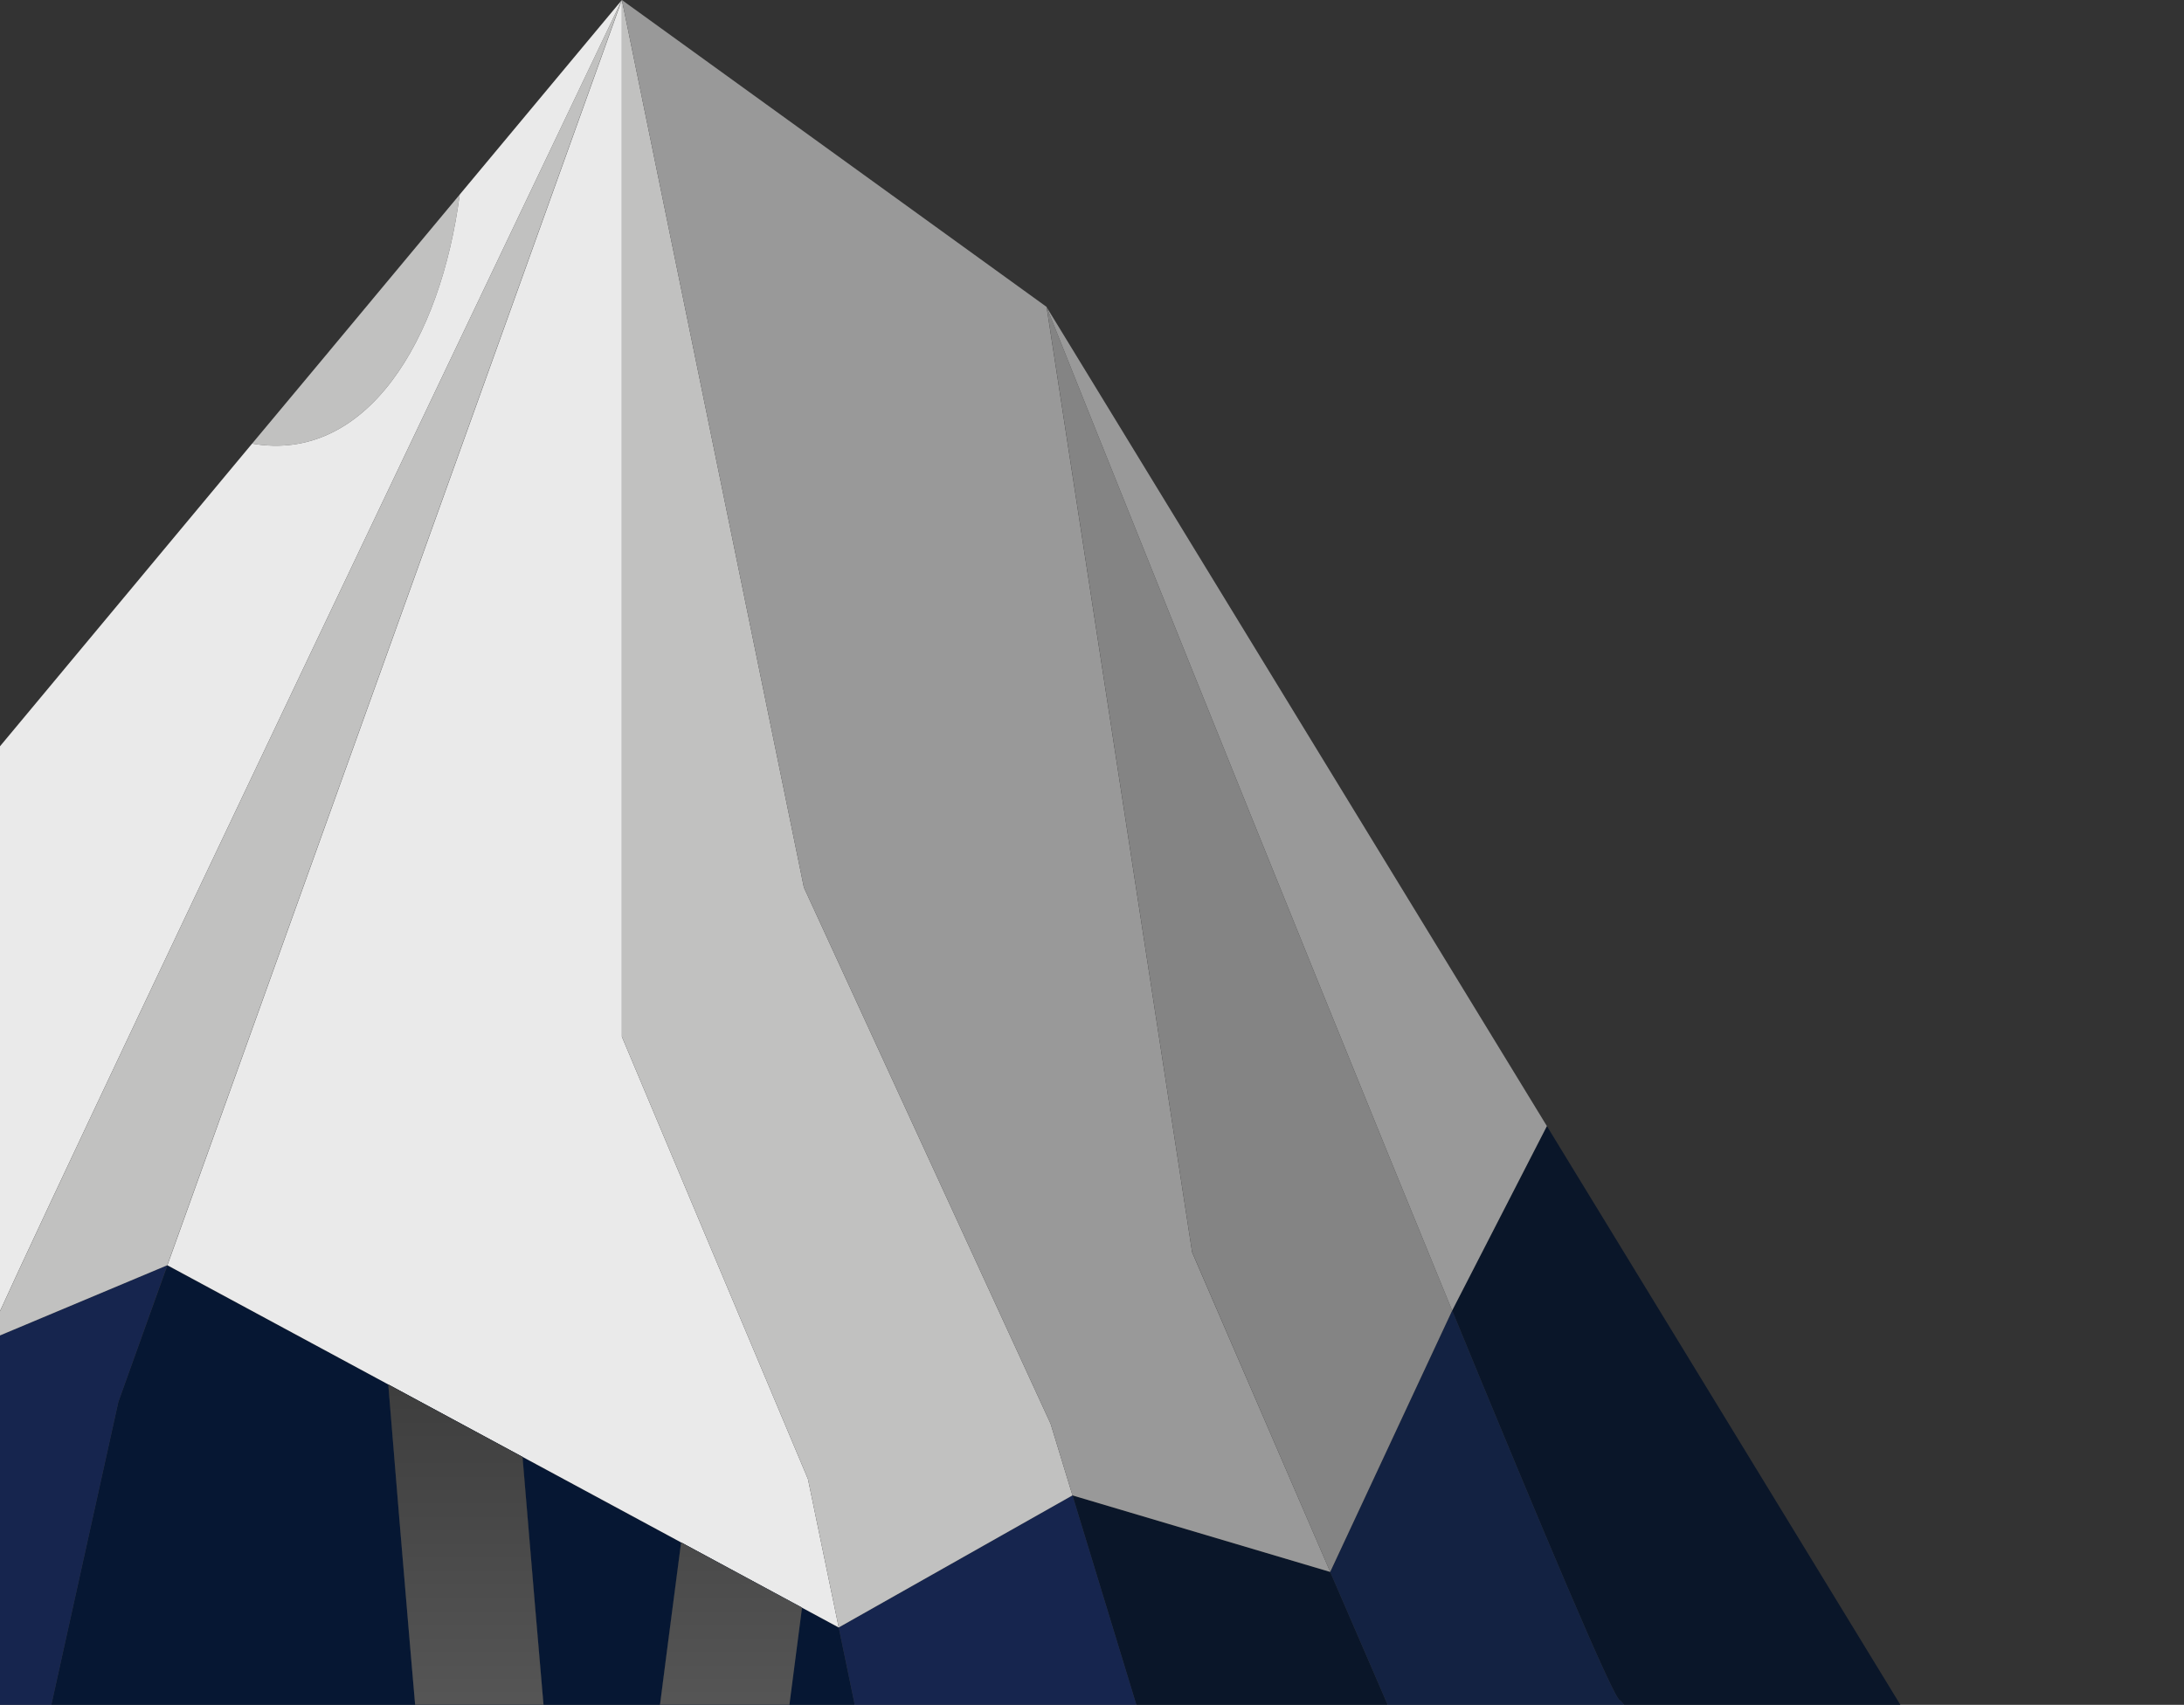 <svg width="602" height="470" viewBox="0 0 602 470" fill="none" xmlns="http://www.w3.org/2000/svg">
<rect x="0" y="0" width="602" height="470" fill="#333333" stroke="none"/>
<g clip-path="url(#clip0_0_1959)">
<path d="M126.714 53.636L91.049 96.455L90.739 96.838L69.486 122.302C101.11 127.773 121.523 93.583 126.714 53.636Z" fill="#C1C1C0"/>
<path d="M295.617 412.256L352.285 598H437.817L366.667 433.358L295.617 412.256Z" fill="#0A1629"/>
<path d="M150.407 476.874C154.188 475.583 158.071 474.93 161.968 474.932C168.376 474.941 174.717 476.698 180.621 480.101C182.481 465.578 184.932 446.609 187.742 425.234L144.026 401.644C146.326 429.433 148.557 455.471 150.407 476.874Z" fill="#061733"/>
<path d="M94.609 525.081L95.039 524.999C97.773 524.451 100.56 524.683 103.224 525.681C105.889 526.679 108.373 528.421 110.521 530.797C112.344 523.434 114.83 516.41 117.922 509.887C115.352 480.771 111.181 432.756 107.041 381.677L46.142 348.855L32.63 386.463L-14.176 598.055H82.217L77.697 556.275C76.928 549.075 78.276 541.752 81.445 535.906C84.615 530.061 89.347 526.169 94.609 525.081Z" fill="#061733"/>
<path d="M231.128 448.661L221.037 443.19C217.036 473.387 213.976 497.729 212.466 509.668C216.335 506.641 220.837 505.481 225.247 506.372L225.667 506.455C230.926 507.543 235.656 511.43 238.826 517.269C241.997 523.108 243.349 530.424 242.59 537.622L236.129 598.014H262.132L231.178 448.661H231.128Z" fill="#061733"/>
<path d="M446.488 468.737C448.329 469.161 485.494 526.066 531.93 598.014H602L426.385 310.44L400.272 361.3C425.155 421.802 444.748 468.299 446.488 468.737Z" fill="#0A1629"/>
<path d="M46.102 348.814L-3.605 369.67C-5.285 374.237 -36.799 471.048 -78.055 598.055H-14.176L32.63 386.463L46.102 348.814Z" fill="#16254E"/>
<path d="M295.617 412.256L231.188 448.661L262.122 598H352.285L295.617 412.256Z" fill="#16254E"/>
<path d="M446.488 468.737C444.748 468.299 425.155 421.801 400.272 361.3L366.657 433.344L437.817 597.986H531.93C485.524 526.065 448.329 469.161 446.488 468.737Z" fill="#132242"/>
<path d="M171.38 0.068L170.51 1.094L170.16 1.504L126.714 53.636C121.523 93.583 101.11 127.773 69.486 122.302L-80.445 302.33L-80.695 302.631L-3.605 369.642C1.376 356.062 168.779 5.539 171.38 0.068Z" fill="#EAEAEA"/>
<path d="M-3.605 369.67L46.102 348.814L171.34 0.082C168.779 5.539 1.376 356.062 -3.605 369.67Z" fill="#C1C1C0"/>
<path d="M46.142 348.814L107.041 381.677L144.026 401.63L187.742 425.22L221.077 443.204V443.218L231.168 448.661H231.188L222.707 407.757L171.42 285.81V0L171.4 0.027L171.39 0.041V0.068L46.142 348.814Z" fill="#EAEAEA"/>
<path d="M222.707 407.757L231.188 448.661L295.617 412.256L289.596 392.522L221.587 244.659L171.42 0V285.81L222.707 407.757Z" fill="#C1C1C0"/>
<path d="M289.596 392.522L295.617 412.256L366.667 433.358V433.344L328.602 345.258L288.476 84.598L171.42 0L221.587 244.659L289.596 392.522Z" fill="#999999"/>
<path d="M366.657 433.344L400.272 361.3C354.145 249.036 290.026 88.496 288.506 84.68L328.602 345.217L366.657 433.344Z" fill="#848484"/>
<path d="M426.385 310.44L288.506 84.68C290.026 88.496 354.165 249.036 400.272 361.3L426.385 310.44Z" fill="#999999"/>
<path d="M225.707 506.482L225.287 506.4C220.877 505.508 216.375 506.669 212.506 509.696C214.016 497.757 217.116 473.414 221.077 443.218L187.742 425.234C184.932 446.609 182.481 465.578 180.621 480.101C174.717 476.698 168.376 474.941 161.968 474.932C158.071 474.93 154.188 475.583 150.407 476.874C148.557 455.471 146.326 429.433 144.026 401.657L107.021 381.69C111.161 432.769 115.332 480.785 117.902 509.901C114.81 516.424 112.324 523.448 110.501 530.811C108.353 528.435 105.869 526.693 103.204 525.695C100.54 524.697 97.753 524.465 95.019 525.012L94.589 525.095C89.333 526.183 84.606 530.069 81.437 535.905C78.269 541.741 76.917 549.054 77.677 556.248L82.197 598.027H236.129L242.66 537.662C243.422 530.457 242.066 523.131 238.889 517.288C235.713 511.445 230.973 507.56 225.707 506.482Z" fill="#061733"/>
<path style="mix-blend-mode:overlay" d="M225.707 506.482L225.287 506.4C220.877 505.508 216.375 506.669 212.506 509.696C214.016 497.757 217.116 473.414 221.077 443.218L187.742 425.234C184.932 446.609 182.481 465.578 180.621 480.101C174.717 476.698 168.376 474.941 161.968 474.932C158.071 474.93 154.188 475.583 150.407 476.874C148.557 455.471 146.326 429.433 144.026 401.657L107.021 381.69C111.161 432.769 115.332 480.785 117.902 509.901C114.81 516.424 112.324 523.448 110.501 530.811C108.353 528.435 105.869 526.693 103.204 525.695C100.54 524.697 97.753 524.465 95.019 525.012L94.589 525.095C89.333 526.183 84.606 530.069 81.437 535.905C78.269 541.741 76.917 549.054 77.677 556.248L82.197 598.027H236.129L242.66 537.662C243.422 530.457 242.066 523.131 238.889 517.288C235.713 511.445 230.973 507.56 225.707 506.482Z" fill="url(#paint0_linear_0_1959)"/>
<path d="M187.742 425.221L221.077 443.218V443.204L187.742 425.221Z" fill="#EAEAEA"/>
<path style="mix-blend-mode:overlay" d="M187.742 425.221L221.077 443.218V443.204L187.742 425.221Z" fill="url(#paint1_linear_0_1959)"/>
<path d="M107.041 381.677L144.026 401.63L107.041 381.677Z" fill="#EAEAEA"/>
<path style="mix-blend-mode:overlay" d="M107.041 381.677L144.026 401.63L107.041 381.677Z" fill="url(#paint2_linear_0_1959)"/>
</g>
<defs>
<linearGradient id="paint0_linear_0_1959" x1="160.158" y1="1100.28" x2="160.158" y2="152.485" gradientUnits="userSpaceOnUse">
<stop stop-color="white"/>
<stop offset="1"/>
</linearGradient>
<linearGradient id="paint1_linear_0_1959" x1="204.414" y1="1100.28" x2="204.414" y2="152.485" gradientUnits="userSpaceOnUse">
<stop stop-color="white"/>
<stop offset="1"/>
</linearGradient>
<linearGradient id="paint2_linear_0_1959" x1="125.533" y1="1100.28" x2="125.533" y2="152.485" gradientUnits="userSpaceOnUse">
<stop stop-color="white"/>
<stop offset="1"/>
</linearGradient>
<clipPath id="clip0_0_1959">
<rect width="858" height="598" fill="white" transform="translate(-256)"/>
</clipPath>
</defs>
</svg>
